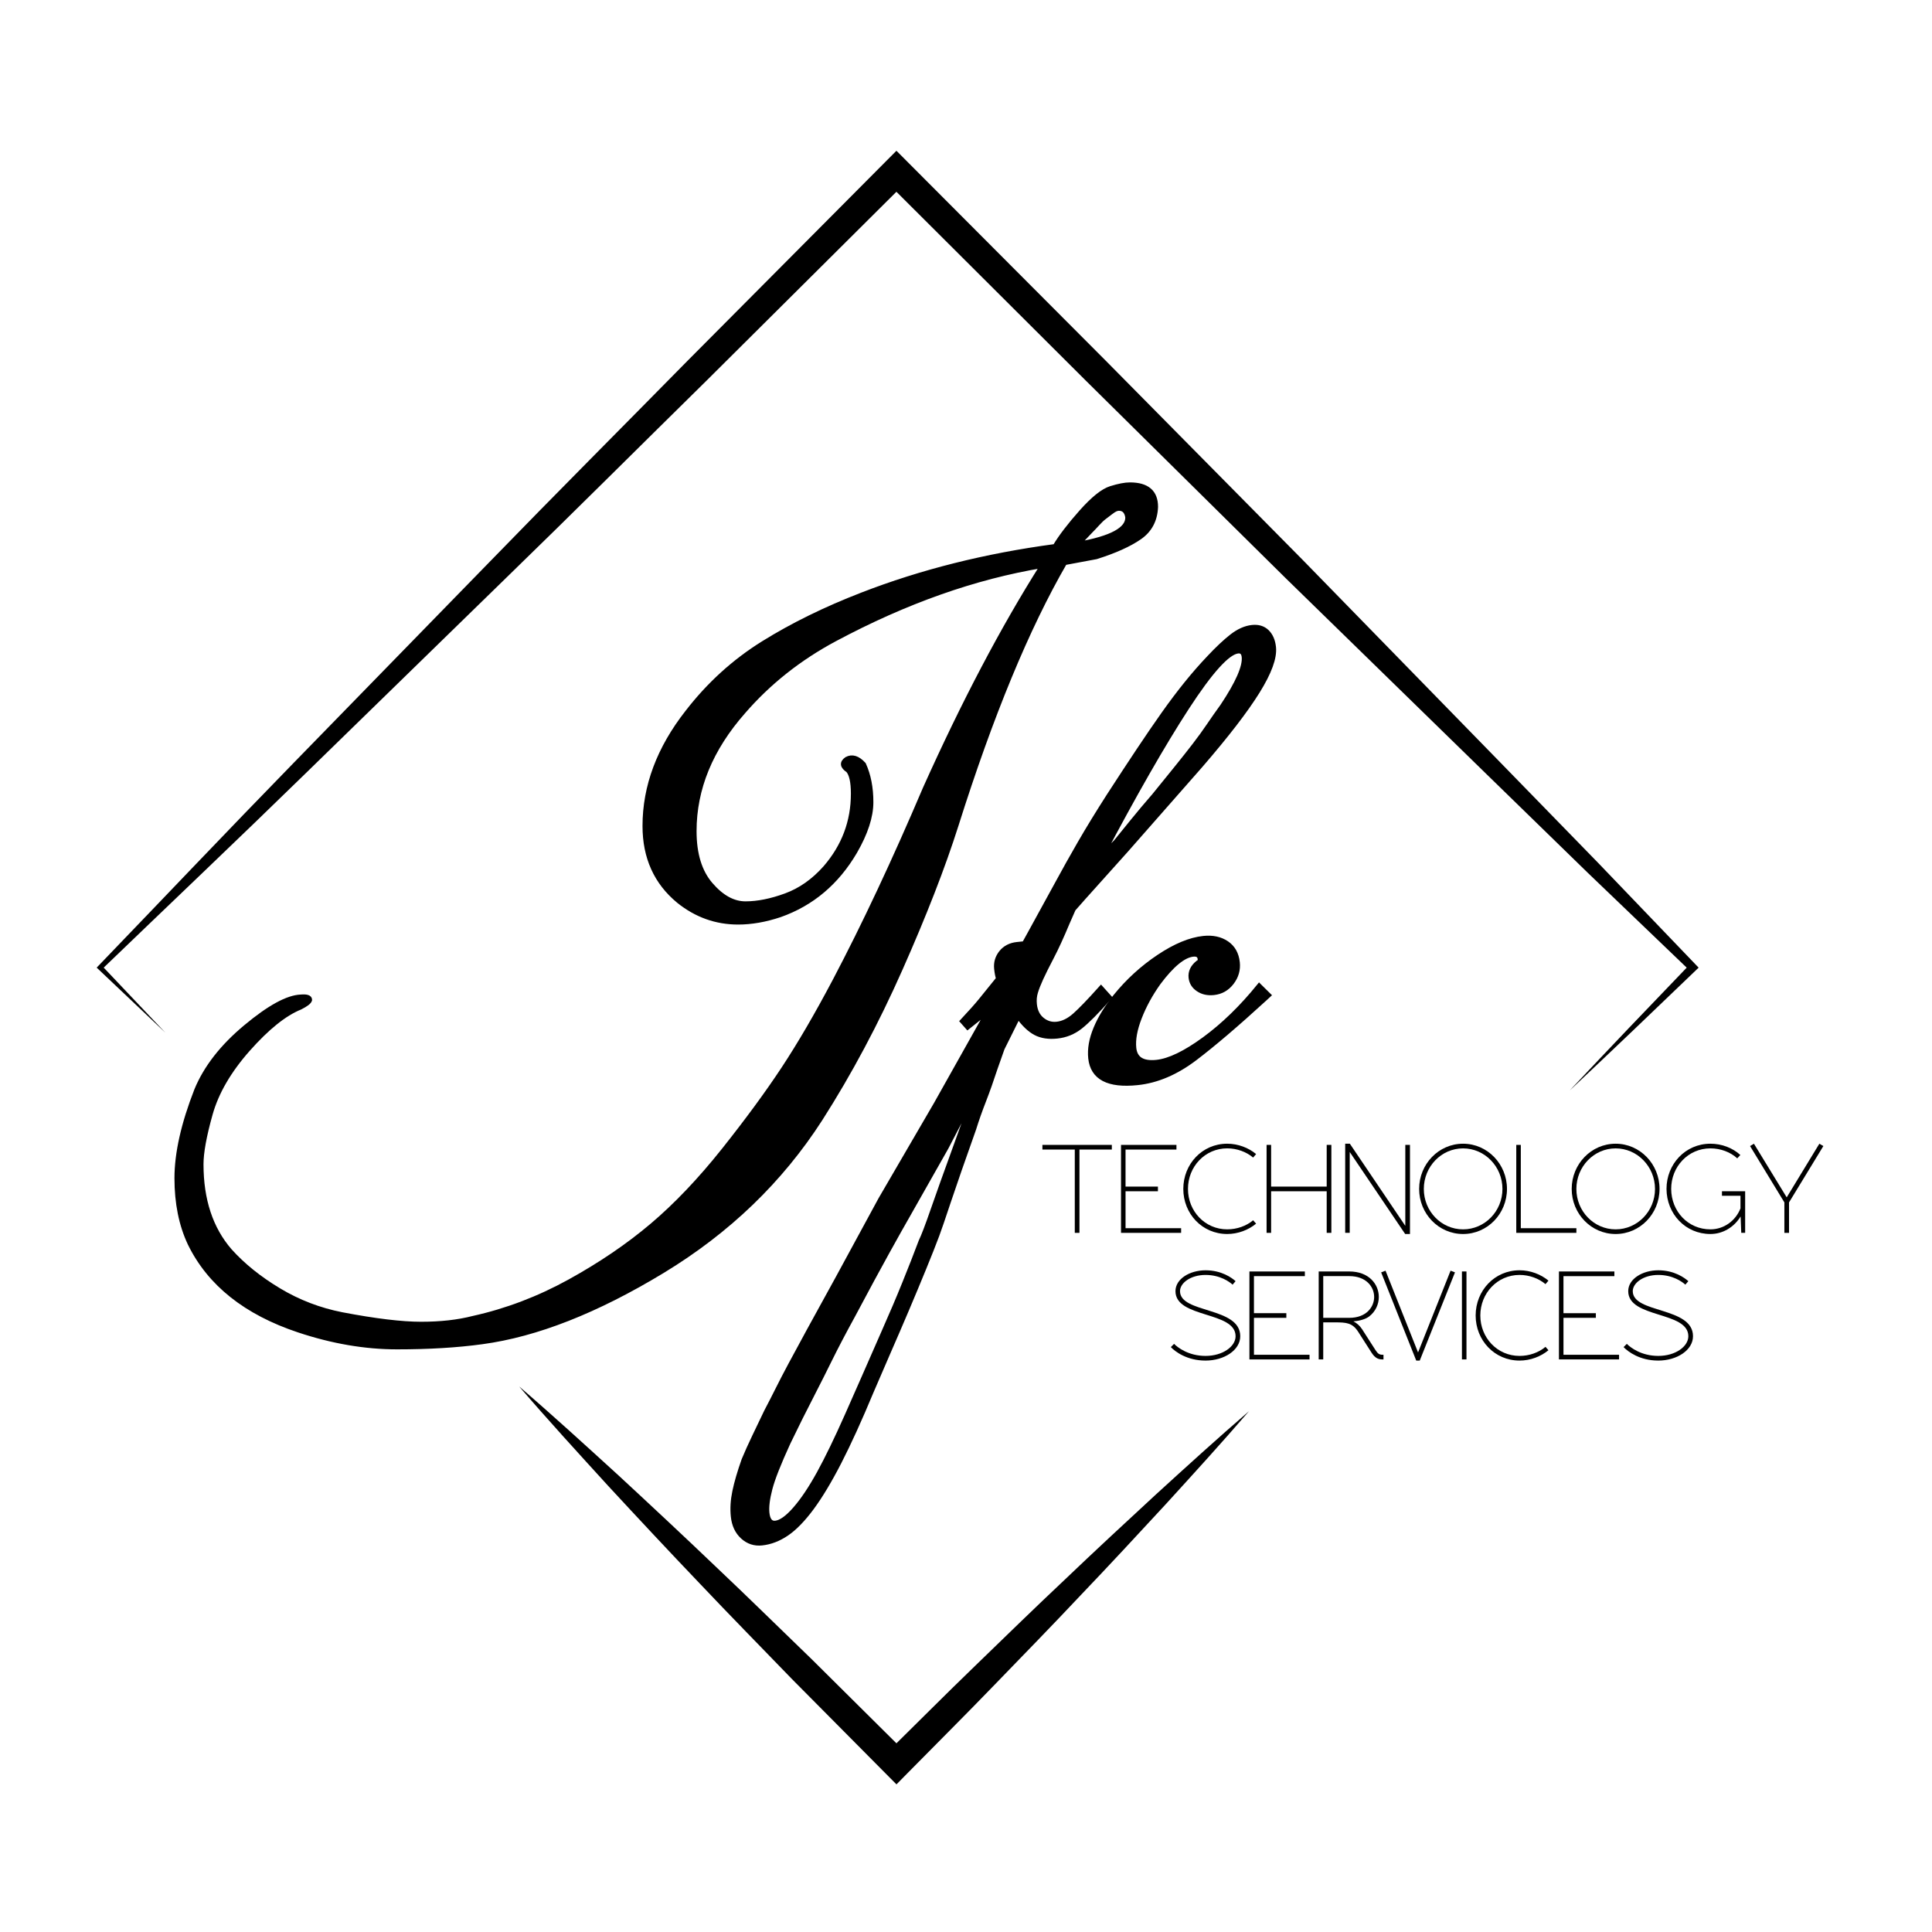 <?xml version="1.0" encoding="utf-8"?>
<!-- Generator: Adobe Illustrator 15.0.0, SVG Export Plug-In . SVG Version: 6.00 Build 0)  -->
<!DOCTYPE svg PUBLIC "-//W3C//DTD SVG 1.1//EN" "http://www.w3.org/Graphics/SVG/1.1/DTD/svg11.dtd">
<svg version="1.1" id="Layer_1" xmlns="http://www.w3.org/2000/svg" xmlns:xlink="http://www.w3.org/1999/xlink" x="0px" y="0px"
	 width="198.43px" height="198.43px" viewBox="0 0 198.43 198.43" enable-background="new 0 0 198.43 198.43" xml:space="preserve">
<g>
	<g>
		<path d="M16.973,106.052l-6.861-6.499L9.929,99.38l0.183-0.188c6.686-6.943,13.317-13.942,20.049-20.84l20.185-20.704
			c6.713-6.916,13.524-13.734,20.282-20.606l20.389-20.5l1.053-1.058l1.055,1.058l20.414,20.475l20.326,20.562l20.193,20.695
			l10.088,10.356l10.009,10.436l0.306,0.318l-0.306,0.295c-4.294,4.132-8.604,8.248-12.945,12.332
			c4.084-4.342,8.2-8.651,12.332-12.945v0.613L163.104,89.67l-10.356-10.088l-20.695-20.193L111.49,39.062L91.016,18.648h2.107
			l-20.5,20.389c-6.872,6.757-13.689,13.569-20.606,20.282L31.312,79.504c-6.897,6.731-13.896,13.362-20.84,20.049v-0.361
			L16.973,106.052z"/>
	</g>
	<g>
		<path d="M128.277,144.943c-2.793,3.241-5.67,6.399-8.549,9.555c-2.897,3.137-5.799,6.271-8.748,9.356
			c-2.924,3.109-5.904,6.164-8.873,9.229c-2.963,3.072-5.992,6.077-8.984,9.119l-1.049,1.065l-1.059-1.065l-9.65-9.725
			c-3.174-3.283-6.375-6.539-9.515-9.858c-3.155-3.303-6.274-6.642-9.377-9.997c-3.079-3.379-6.168-6.748-9.152-10.222
			c3.474,2.984,6.843,6.073,10.222,9.152c3.355,3.103,6.694,6.222,9.996,9.377c3.32,3.139,6.576,6.341,9.859,9.515l9.725,9.65
			h-2.107c3.043-2.992,6.048-6.021,9.119-8.984c3.066-2.968,6.121-5.948,9.23-8.873c3.086-2.948,6.22-5.85,9.357-8.746
			C121.878,150.613,125.036,147.736,128.277,144.943z"/>
	</g>
	<g>
		<path stroke="#000000" stroke-width="0.5" stroke-miterlimit="10" d="M112.585,57.183l-3.24,0.604
			c-3.868,6.682-7.585,15.674-11.152,26.977c-1.355,4.27-3.267,9.182-5.727,14.73c-2.463,5.553-5.2,10.689-8.215,15.41
			c-4.068,6.33-9.481,11.543-16.238,15.637c-6.758,4.094-12.924,6.52-18.5,7.271c-2.56,0.352-5.475,0.527-8.739,0.527
			c-3.266,0-6.632-0.576-10.099-1.732c-5.424-1.809-9.144-4.771-11.153-8.891c-0.903-1.912-1.354-4.146-1.354-6.707
			c0-2.564,0.676-5.576,2.034-9.043c0.953-2.311,2.635-4.471,5.049-6.48c2.409-2.01,4.293-3.039,5.651-3.09
			c0.601-0.051,0.903,0.051,0.903,0.301c-0.052,0.201-0.376,0.453-0.979,0.756c-1.61,0.65-3.392,2.084-5.354,4.295
			c-1.958,2.209-3.252,4.432-3.879,6.666c-0.628,2.234-0.942,3.959-0.942,5.162c0,3.668,0.979,6.631,2.939,8.893
			c1.355,1.508,3.037,2.863,5.05,4.07c2.006,1.205,4.168,2.033,6.48,2.486c3.414,0.652,6.127,0.979,8.136,0.979
			c2.011,0,3.795-0.201,5.352-0.602c3.417-0.756,6.718-2.01,9.908-3.768c3.191-1.76,6.017-3.682,8.478-5.766
			c2.462-2.086,4.91-4.658,7.349-7.723c2.436-3.064,4.483-5.854,6.141-8.365c1.657-2.514,3.417-5.525,5.275-9.045
			c3.014-5.725,6.104-12.307,9.268-19.74c3.969-8.842,7.987-16.477,12.057-22.91c-6.983,1.158-14.091,3.672-21.324,7.537
			c-3.669,1.959-6.81,4.447-9.419,7.459c-3.367,3.818-5.049,7.914-5.049,12.283c0,2.363,0.563,4.193,1.695,5.5
			c1.129,1.309,2.322,1.961,3.578,1.961c1.255,0,2.637-0.275,4.146-0.83c1.506-0.551,2.864-1.506,4.067-2.863
			c1.91-2.209,2.864-4.746,2.864-7.609c0-1.207-0.176-2.01-0.528-2.412c-0.604-0.4-0.653-0.777-0.15-1.131
			c0.555-0.301,1.13-0.125,1.733,0.531c0.503,1.102,0.755,2.396,0.755,3.877c0,1.482-0.556,3.18-1.659,5.088
			c-1.858,3.166-4.421,5.326-7.687,6.48c-1.506,0.504-2.938,0.752-4.293,0.752c-2.261,0-4.297-0.727-6.105-2.184
			c-2.311-1.908-3.467-4.471-3.467-7.688c0-4.07,1.456-7.961,4.372-11.68c2.21-2.863,4.809-5.225,7.798-7.082
			c2.989-1.859,6.367-3.516,10.137-4.975c6.078-2.359,12.684-4.018,19.819-4.973c0.601-1.004,1.505-2.186,2.712-3.543
			c1.206-1.354,2.208-2.158,3.014-2.41c0.802-0.25,1.456-0.377,1.957-0.377c1.76,0,2.64,0.754,2.64,2.26
			c-0.052,1.357-0.604,2.4-1.659,3.127C115.975,55.915,114.495,56.579,112.585,57.183z M114.922,52.21
			c-0.103,0-0.215,0.025-0.341,0.076c-0.127,0.051-0.299,0.162-0.526,0.338s-0.438,0.34-0.641,0.488
			c-0.203,0.15-0.441,0.379-0.716,0.68c-0.276,0.303-0.502,0.541-0.677,0.715c-0.179,0.178-0.415,0.428-0.718,0.754
			c-0.301,0.328-0.501,0.539-0.602,0.641c3.465-0.604,5.173-1.531,5.123-2.789C115.726,52.511,115.422,52.21,114.922,52.21z"/>
		<path stroke="#000000" stroke-width="0.5" stroke-miterlimit="10" d="M101.57,103.745l-2.184,1.746l-0.536-0.605
			c0.849-0.91,1.487-1.625,1.905-2.143s1.02-1.258,1.801-2.227c-0.088-0.24-0.153-0.584-0.201-1.021
			c-0.066-0.623,0.097-1.176,0.49-1.662c0.389-0.48,0.929-0.76,1.615-0.832l0.749-0.078l0.557-1.008l2.862-5.223
			c0.687-1.271,1.458-2.648,2.311-4.127c0.854-1.479,1.828-3.064,2.912-4.758c1.141-1.762,2.174-3.338,3.102-4.729
			c0.929-1.391,1.788-2.652,2.586-3.777c0.797-1.125,1.574-2.152,2.327-3.086c0.755-0.932,1.528-1.82,2.327-2.66
			c0.85-0.908,1.627-1.639,2.324-2.186c0.703-0.547,1.396-0.857,2.084-0.93c0.621-0.066,1.13,0.086,1.516,0.457
			c0.383,0.373,0.615,0.898,0.687,1.586c0.112,1.061-0.438,2.572-1.653,4.529c-1.217,1.959-3.174,4.502-5.877,7.627l-7.614,8.662
			l-4.407,4.912l-1.016,1.15l-0.612,1.391c-0.604,1.451-1.145,2.629-1.618,3.531c-0.473,0.902-0.838,1.637-1.095,2.199
			c-0.256,0.562-0.445,1.039-0.559,1.434c-0.12,0.391-0.153,0.805-0.107,1.24c0.073,0.689,0.333,1.215,0.782,1.576
			c0.447,0.363,0.953,0.516,1.516,0.455c0.624-0.064,1.24-0.365,1.846-0.902c0.607-0.539,1.503-1.469,2.69-2.793l0.857,0.951
			c-1.299,1.463-2.299,2.467-2.997,3.014c-0.701,0.549-1.488,0.867-2.363,0.959c-0.876,0.092-1.611-0.02-2.211-0.334
			c-0.604-0.316-1.201-0.883-1.793-1.707l-1.641,3.299l-0.729,2.064c-0.383,1.176-0.772,2.273-1.168,3.295
			c-0.399,1.02-0.738,1.986-1.023,2.902c-1.119,3.148-1.981,5.621-2.582,7.422c-0.599,1.799-0.997,2.961-1.196,3.488
			c-0.344,0.92-0.793,2.057-1.347,3.408c-0.552,1.352-1.144,2.771-1.776,4.26c-0.633,1.486-1.266,2.959-1.904,4.414
			c-0.637,1.457-1.209,2.781-1.716,3.971c-1.209,2.904-2.312,5.324-3.306,7.262c-0.996,1.936-1.939,3.504-2.822,4.699
			c-0.886,1.195-1.74,2.078-2.565,2.639c-0.823,0.561-1.673,0.887-2.549,0.979c-0.75,0.078-1.402-0.137-1.963-0.646
			c-0.558-0.51-0.882-1.201-0.975-2.076c-0.087-0.812-0.034-1.67,0.155-2.574c0.188-0.904,0.502-1.979,0.941-3.225
			c0.302-0.727,0.66-1.521,1.074-2.387c0.415-0.863,0.829-1.729,1.242-2.592c0.423-0.803,0.814-1.57,1.179-2.301
			c0.366-0.736,0.8-1.57,1.3-2.506c0.502-0.938,1.138-2.109,1.903-3.516c0.769-1.406,1.763-3.215,2.981-5.426l4.364-8.037
			l5.696-9.785L101.57,103.745z M93.187,124.896c-0.426,0.738-1.104,1.947-2.034,3.623c-0.928,1.676-2.106,3.852-3.528,6.527
			c-0.954,1.74-1.743,3.246-2.368,4.512c-0.623,1.266-1.185,2.381-1.685,3.35c-0.497,0.967-0.953,1.869-1.373,2.701
			c-0.416,0.834-0.832,1.682-1.247,2.545c-0.976,2.125-1.6,3.705-1.869,4.744c-0.271,1.037-0.372,1.869-0.307,2.496
			c0.079,0.746,0.37,1.098,0.867,1.043c0.562-0.059,1.236-0.541,2.025-1.443c0.792-0.904,1.609-2.127,2.459-3.668
			c0.848-1.543,1.807-3.521,2.88-5.939c1.071-2.418,2.347-5.312,3.821-8.686c0.766-1.725,1.463-3.361,2.088-4.91
			c0.628-1.551,1.188-2.98,1.681-4.295c0.262-0.535,0.669-1.604,1.226-3.209s1.303-3.688,2.233-6.248l2.2-6.104l-3.074,5.91
			L93.187,124.896z M116.301,84.394c0.672-0.83,1.428-1.729,2.273-2.703c0.837-1.035,1.594-1.967,2.265-2.795
			c0.67-0.828,1.282-1.604,1.839-2.324c0.555-0.721,1.051-1.404,1.488-2.051s0.904-1.311,1.4-1.996
			c1.583-2.373,2.32-4.062,2.216-5.061c-0.047-0.438-0.257-0.637-0.632-0.598c-1.062,0.111-2.814,2.047-5.262,5.809
			c-2.445,3.764-5.38,8.887-8.803,15.369l1.539-1.58C115.073,85.911,115.631,85.22,116.301,84.394z"/>
		<path stroke="#000000" stroke-width="0.5" stroke-miterlimit="10" d="M129.937,102.532c-2.882,2.639-5.282,4.691-7.212,6.156
			s-3.895,2.305-5.895,2.512c-2.996,0.316-4.602-0.525-4.812-2.523c-0.098-0.938,0.08-1.951,0.535-3.041
			c0.453-1.09,1.128-2.184,2.021-3.291c1.286-1.586,2.771-2.941,4.45-4.064c1.682-1.125,3.209-1.758,4.584-1.904
			c0.938-0.098,1.727,0.072,2.375,0.51c0.644,0.438,1.012,1.094,1.105,1.967c0.078,0.75-0.118,1.434-0.59,2.051
			c-0.473,0.617-1.083,0.965-1.833,1.045c-0.623,0.066-1.155-0.051-1.599-0.354c-0.443-0.297-0.688-0.697-0.742-1.199
			c-0.059-0.561,0.174-1.061,0.695-1.494c0.182-0.082,0.262-0.217,0.241-0.404c-0.037-0.375-0.277-0.537-0.714-0.492
			c-1,0.102-2.191,1.082-3.573,2.932c-0.827,1.162-1.475,2.35-1.947,3.566c-0.473,1.219-0.663,2.264-0.571,3.141
			c0.12,1.123,0.896,1.607,2.333,1.459c1.312-0.139,2.948-0.928,4.913-2.365c1.963-1.438,3.84-3.26,5.629-5.469l0.953,0.941
			L129.937,102.532z"/>
	</g>
</g>
<g>
	<path d="M114.193,117.588v0.479h-3.326v8.556h-0.479v-8.556h-3.326v-0.479H114.193z"/>
	<path d="M115.602,121.872h3.326v0.479h-3.326v3.793h5.708v0.479h-6.174v-9.034h5.694v0.479h-5.229V121.872z"/>
	<path d="M122.013,122.111c0,2.289,1.743,4.151,4.031,4.151c0.998,0,1.97-0.346,2.661-0.932l0.306,0.347
		c-0.784,0.651-1.862,1.064-2.967,1.064c-2.568,0-4.511-2.076-4.511-4.631s1.942-4.644,4.511-4.644c1.104,0,2.183,0.412,2.967,1.064
		l-0.306,0.359c-0.691-0.586-1.663-0.945-2.661-0.945C123.756,117.946,122.013,119.823,122.013,122.111z"/>
	<path d="M130.553,117.588v4.284h5.708v-4.284h0.479v9.034h-0.479v-4.271h-5.708v4.271h-0.466v-9.034H130.553z"/>
	<path d="M144.813,126.742h-0.492l-5.694-8.423v8.303h-0.466v-9.154h0.479l5.695,8.436v-8.315h0.479V126.742z"/>
	<path d="M154.777,122.111c0,2.555-2.009,4.631-4.511,4.631c-2.501,0-4.511-2.076-4.511-4.631s2.01-4.644,4.511-4.644
		C152.769,117.468,154.777,119.557,154.777,122.111z M150.267,126.263c2.235,0,4.045-1.862,4.045-4.151
		c0-2.288-1.81-4.165-4.045-4.165s-4.031,1.877-4.031,4.165C146.235,124.4,148.031,126.263,150.267,126.263z"/>
	<path d="M161.906,126.144v0.479h-6.174v-9.034h0.466v8.556H161.906z"/>
	<path d="M170.446,122.111c0,2.555-2.009,4.631-4.511,4.631c-2.501,0-4.511-2.076-4.511-4.631s2.01-4.644,4.511-4.644
		C168.438,117.468,170.446,119.557,170.446,122.111z M165.936,126.263c2.235,0,4.045-1.862,4.045-4.151
		c0-2.288-1.81-4.165-4.045-4.165s-4.031,1.877-4.031,4.165C161.904,124.4,163.7,126.263,165.936,126.263z"/>
	<path d="M175.672,126.263c1.397,0,2.595-0.892,3.087-2.155v-1.291h-1.902v-0.466h2.382v4.271h-0.399l-0.066-1.663h-0.014
		c-0.652,1.064-1.796,1.783-3.087,1.783c-2.567,0-4.497-2.062-4.511-4.631c0-2.555,1.943-4.644,4.511-4.644
		c1.157,0,2.275,0.426,3.073,1.157l-0.318,0.347c-0.692-0.639-1.703-1.025-2.755-1.025c-2.288,0-4.031,1.877-4.031,4.165
		C171.653,124.413,173.37,126.263,175.672,126.263z"/>
	<path d="M180.141,117.468l3.366,5.509l3.353-5.509l0.413,0.239l-3.526,5.788v3.127h-0.479v-3.127l-3.525-5.788L180.141,117.468z"/>
	<path d="M126.903,137.24c0-2.595-6.174-1.823-6.174-4.63c0-1.265,1.477-2.143,3.087-2.143c1.649,0,2.701,0.771,3.087,1.117
		l-0.307,0.359c-0.319-0.292-1.277-0.998-2.78-0.998c-1.544,0-2.621,0.839-2.621,1.664c0,2.314,6.187,1.583,6.187,4.63
		c0,1.438-1.663,2.502-3.565,2.502c-1.916,0-3.114-0.919-3.566-1.384l0.333-0.333c0.386,0.386,1.49,1.237,3.233,1.237
		C125.586,139.263,126.903,138.292,126.903,137.24z"/>
	<path d="M128.79,134.872h3.326v0.479h-3.326v3.793h5.708v0.479h-6.174v-9.034h5.694v0.479h-5.229V134.872z"/>
	<path d="M140.869,138.931l-1.371-2.143c-0.599-0.932-1.224-0.972-2.395-0.972h-1.197v3.806h-0.466v-9.034h3.14
		c2.01,0,3.034,1.304,3.034,2.621c0,0.745-0.333,1.49-0.984,1.995c-0.32,0.253-0.919,0.453-1.61,0.506v0.014
		c0.319,0.159,0.625,0.412,0.878,0.798l1.384,2.156c0.239,0.372,0.399,0.466,0.731,0.466h0.08v0.479h-0.08
		C141.601,139.622,141.255,139.529,140.869,138.931z M138.58,135.351c1.797,0,2.555-1.157,2.555-2.142
		c0-1.052-0.825-2.143-2.555-2.143h-2.674v4.284H138.58z"/>
	<path d="M142.304,130.508l3.34,8.396l3.34-8.396l0.452,0.173l-3.619,9.062h-0.359l-3.605-9.062L142.304,130.508z"/>
	<path d="M150.151,139.622v-9.034h0.466v9.034H150.151z"/>
	<path d="M152.04,135.111c0,2.289,1.743,4.151,4.031,4.151c0.998,0,1.97-0.346,2.661-0.932l0.306,0.347
		c-0.784,0.651-1.862,1.064-2.967,1.064c-2.568,0-4.511-2.076-4.511-4.631s1.942-4.644,4.511-4.644c1.104,0,2.183,0.412,2.967,1.064
		l-0.306,0.359c-0.691-0.586-1.663-0.945-2.661-0.945C153.783,130.946,152.04,132.823,152.04,135.111z"/>
	<path d="M160.58,134.872h3.326v0.479h-3.326v3.793h5.708v0.479h-6.174v-9.034h5.694v0.479h-5.229V134.872z"/>
	<path d="M173.404,137.24c0-2.595-6.174-1.823-6.174-4.63c0-1.265,1.477-2.143,3.087-2.143c1.649,0,2.701,0.771,3.087,1.117
		l-0.307,0.359c-0.319-0.292-1.277-0.998-2.78-0.998c-1.544,0-2.621,0.839-2.621,1.664c0,2.314,6.187,1.583,6.187,4.63
		c0,1.438-1.663,2.502-3.565,2.502c-1.916,0-3.113-0.919-3.566-1.384l0.333-0.333c0.386,0.386,1.49,1.237,3.233,1.237
		C172.087,139.263,173.404,138.292,173.404,137.24z"/>
</g>
</svg>
